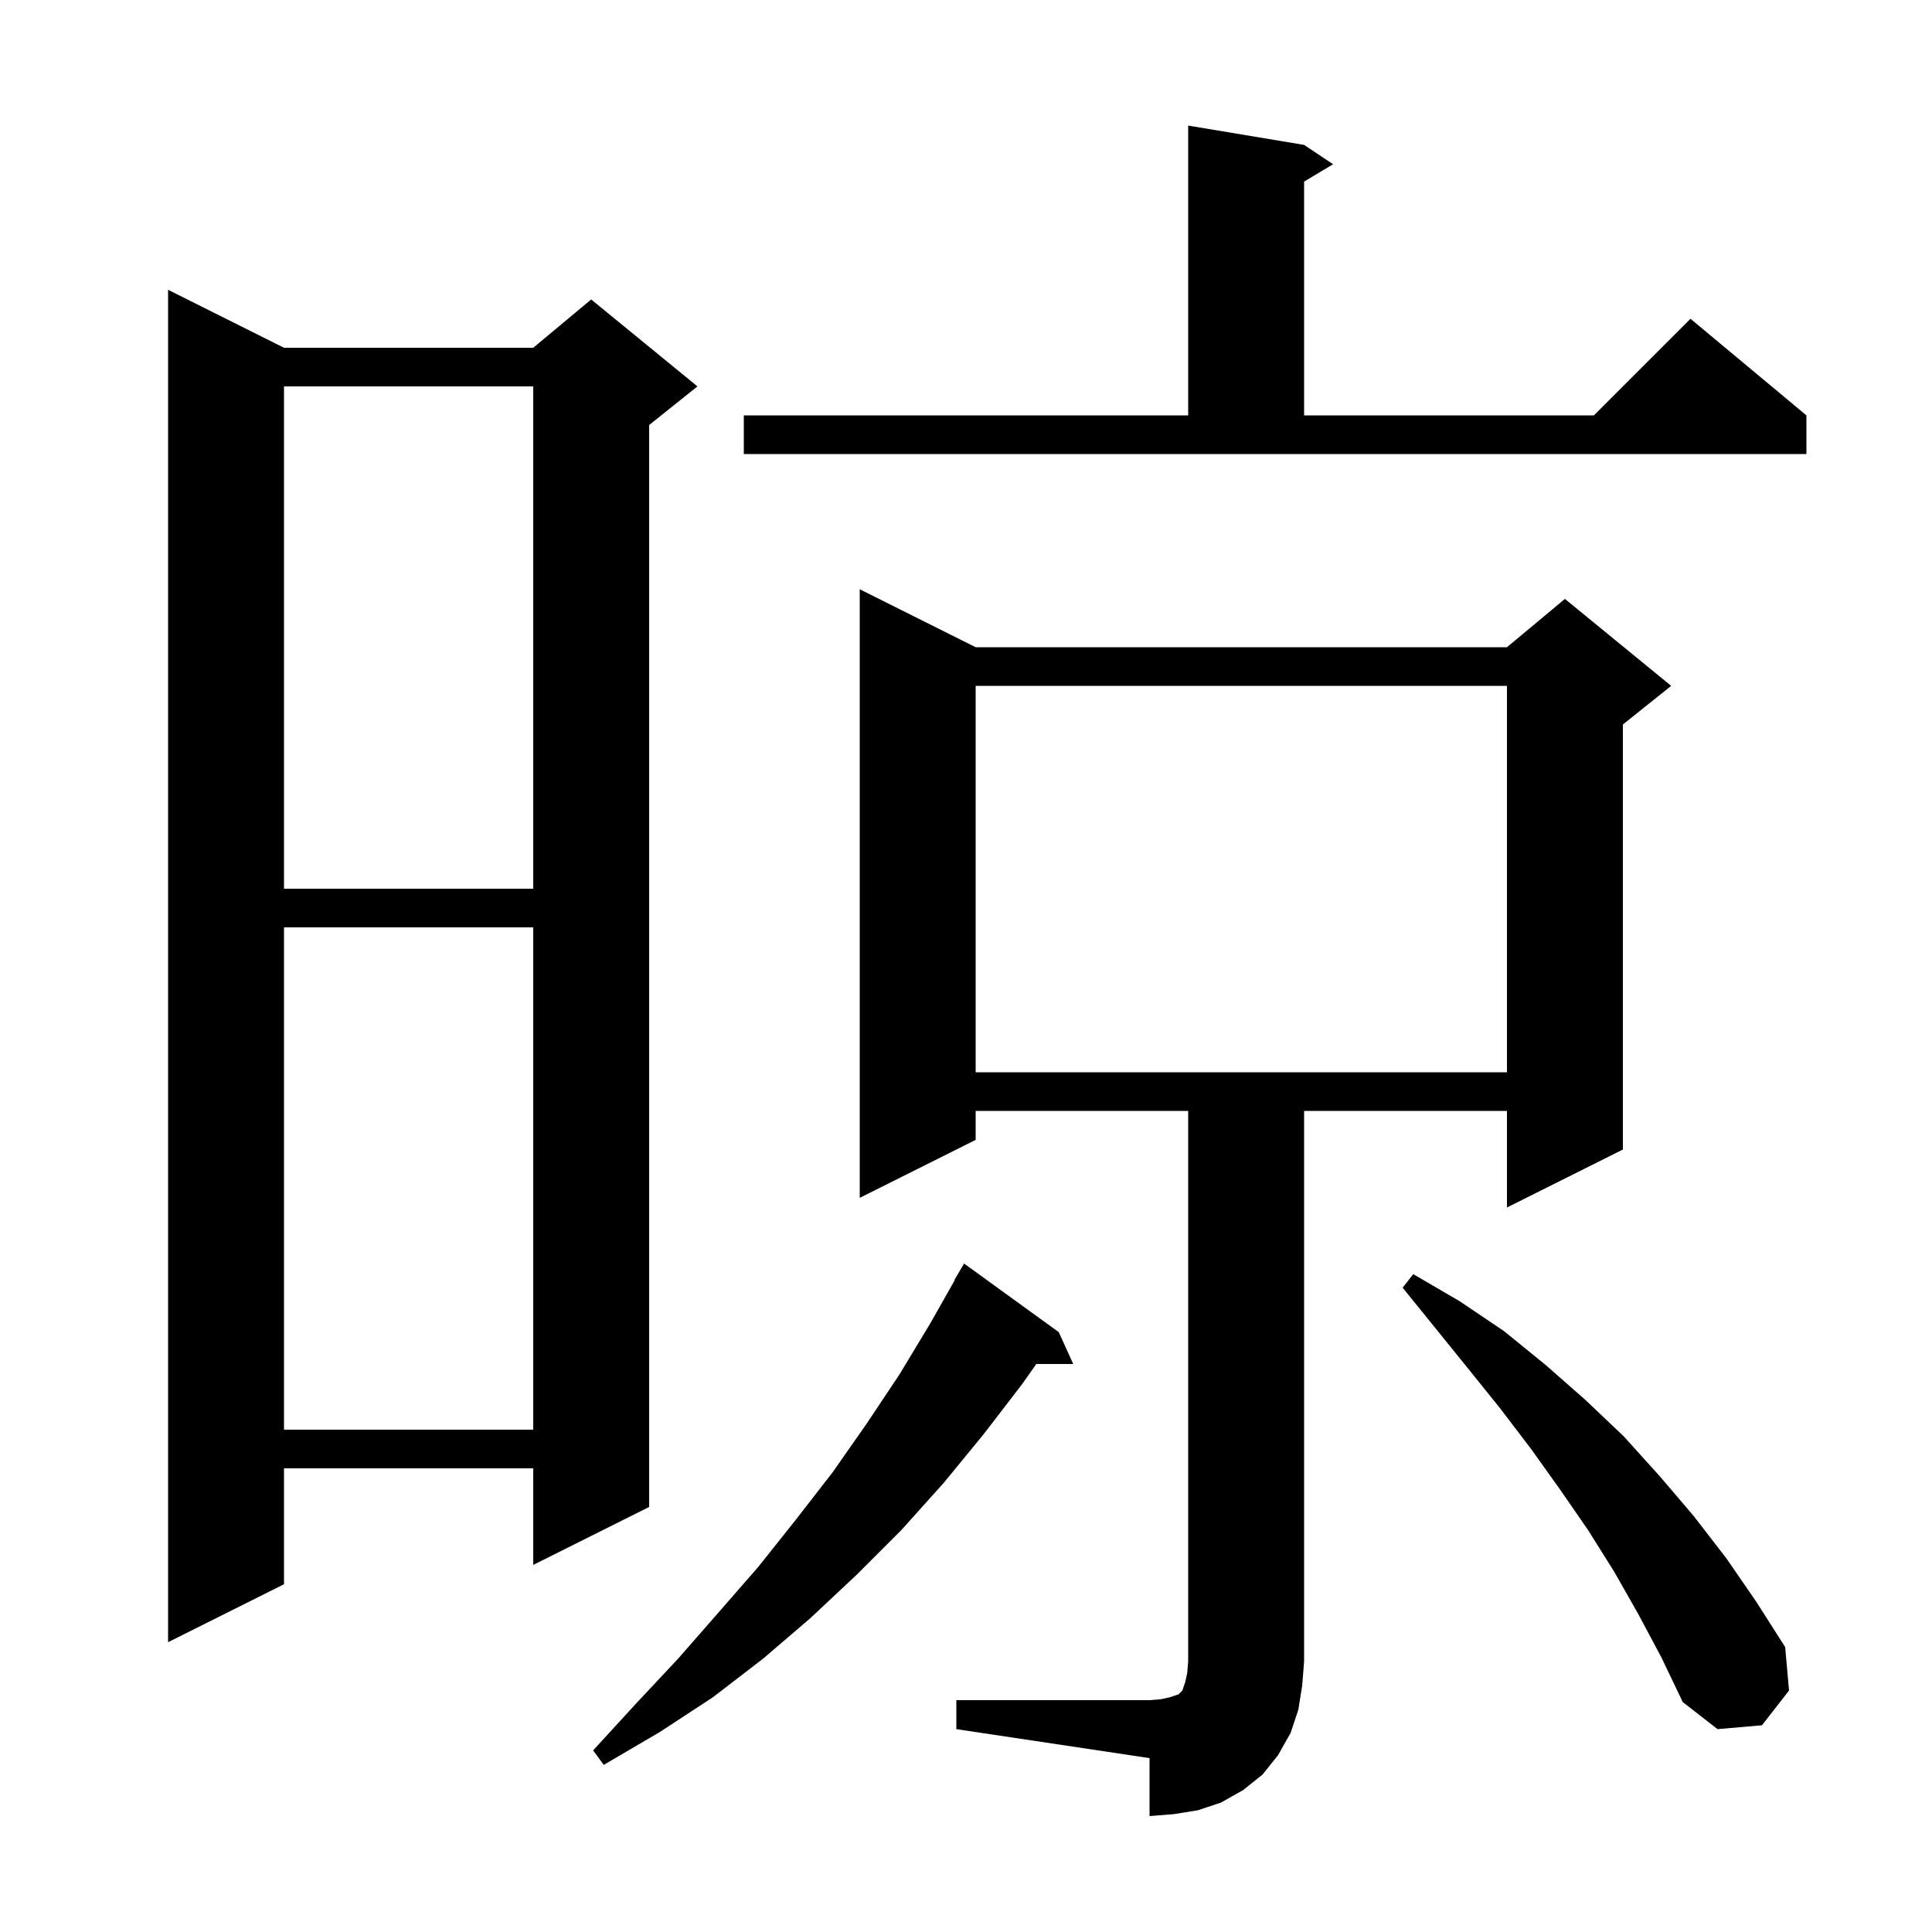 <svg xmlns="http://www.w3.org/2000/svg" xmlns:xlink="http://www.w3.org/1999/xlink" version="1.1" baseProfile="full" viewBox="0 0 200 200" width="200" height="200">
<g fill="black">
<path d="M 99.0 176.0 L 119.0 176.0 L 120.2 175.9 L 121.1 175.7 L 122.0 175.4 L 122.4 175.0 L 122.7 174.1 L 122.9 173.2 L 123.0 172.0 L 123.0 115.0 L 101.0 115.0 L 101.0 118.0 L 89.0 124.0 L 89.0 61.0 L 101.0 67.0 L 156.0 67.0 L 162.0 62.0 L 173.0 71.0 L 168.0 75.0 L 168.0 119.0 L 156.0 125.0 L 156.0 115.0 L 135.0 115.0 L 135.0 172.0 L 134.8 174.5 L 134.4 177.0 L 133.6 179.4 L 132.3 181.7 L 130.7 183.7 L 128.7 185.3 L 126.4 186.6 L 124.0 187.4 L 121.5 187.8 L 119.0 188.0 L 119.0 182.0 L 99.0 179.0 Z M 109.6 137.9 L 111.1 141.2 L 107.278 141.2 L 105.8 143.3 L 101.8 148.5 L 97.7 153.5 L 93.3 158.4 L 88.7 163.0 L 83.9 167.5 L 79.0 171.7 L 73.8 175.7 L 68.3 179.3 L 62.5 182.7 L 61.4 181.2 L 65.8 176.4 L 70.2 171.7 L 74.4 166.9 L 78.5 162.2 L 82.4 157.3 L 86.2 152.4 L 89.7 147.4 L 93.1 142.3 L 96.3 137.0 L 98.837 132.518 L 98.8 132.5 L 99.8 130.8 Z M 169.6 167.1 L 167.1 162.7 L 164.4 158.4 L 161.5 154.2 L 158.5 150.0 L 155.3 145.8 L 152.0 141.7 L 145.2 133.3 L 146.3 131.9 L 151.1 134.7 L 155.7 137.8 L 160.0 141.3 L 164.1 144.9 L 168.1 148.7 L 171.8 152.8 L 175.3 156.9 L 178.7 161.3 L 181.8 165.8 L 184.8 170.5 L 185.2 175.0 L 182.4 178.6 L 177.8 179.0 L 174.2 176.2 L 172.0 171.6 Z M 29.4 36.0 L 55.2 36.0 L 61.2 31.0 L 72.2 40.0 L 67.2 44.0 L 67.2 156.0 L 55.2 162.0 L 55.2 152.0 L 29.4 152.0 L 29.4 164.0 L 17.4 170.0 L 17.4 30.0 Z M 29.4 96.0 L 29.4 148.0 L 55.2 148.0 L 55.2 96.0 Z M 101.0 71.0 L 101.0 111.0 L 156.0 111.0 L 156.0 71.0 Z M 29.4 40.0 L 29.4 92.0 L 55.2 92.0 L 55.2 40.0 Z M 77.0 43.0 L 123.0 43.0 L 123.0 13.0 L 135.0 15.0 L 138.0 17.0 L 135.0 18.8 L 135.0 43.0 L 165.0 43.0 L 175.0 33.0 L 187.0 43.0 L 187.0 47.0 L 77.0 47.0 Z " />
</g>
</svg>
